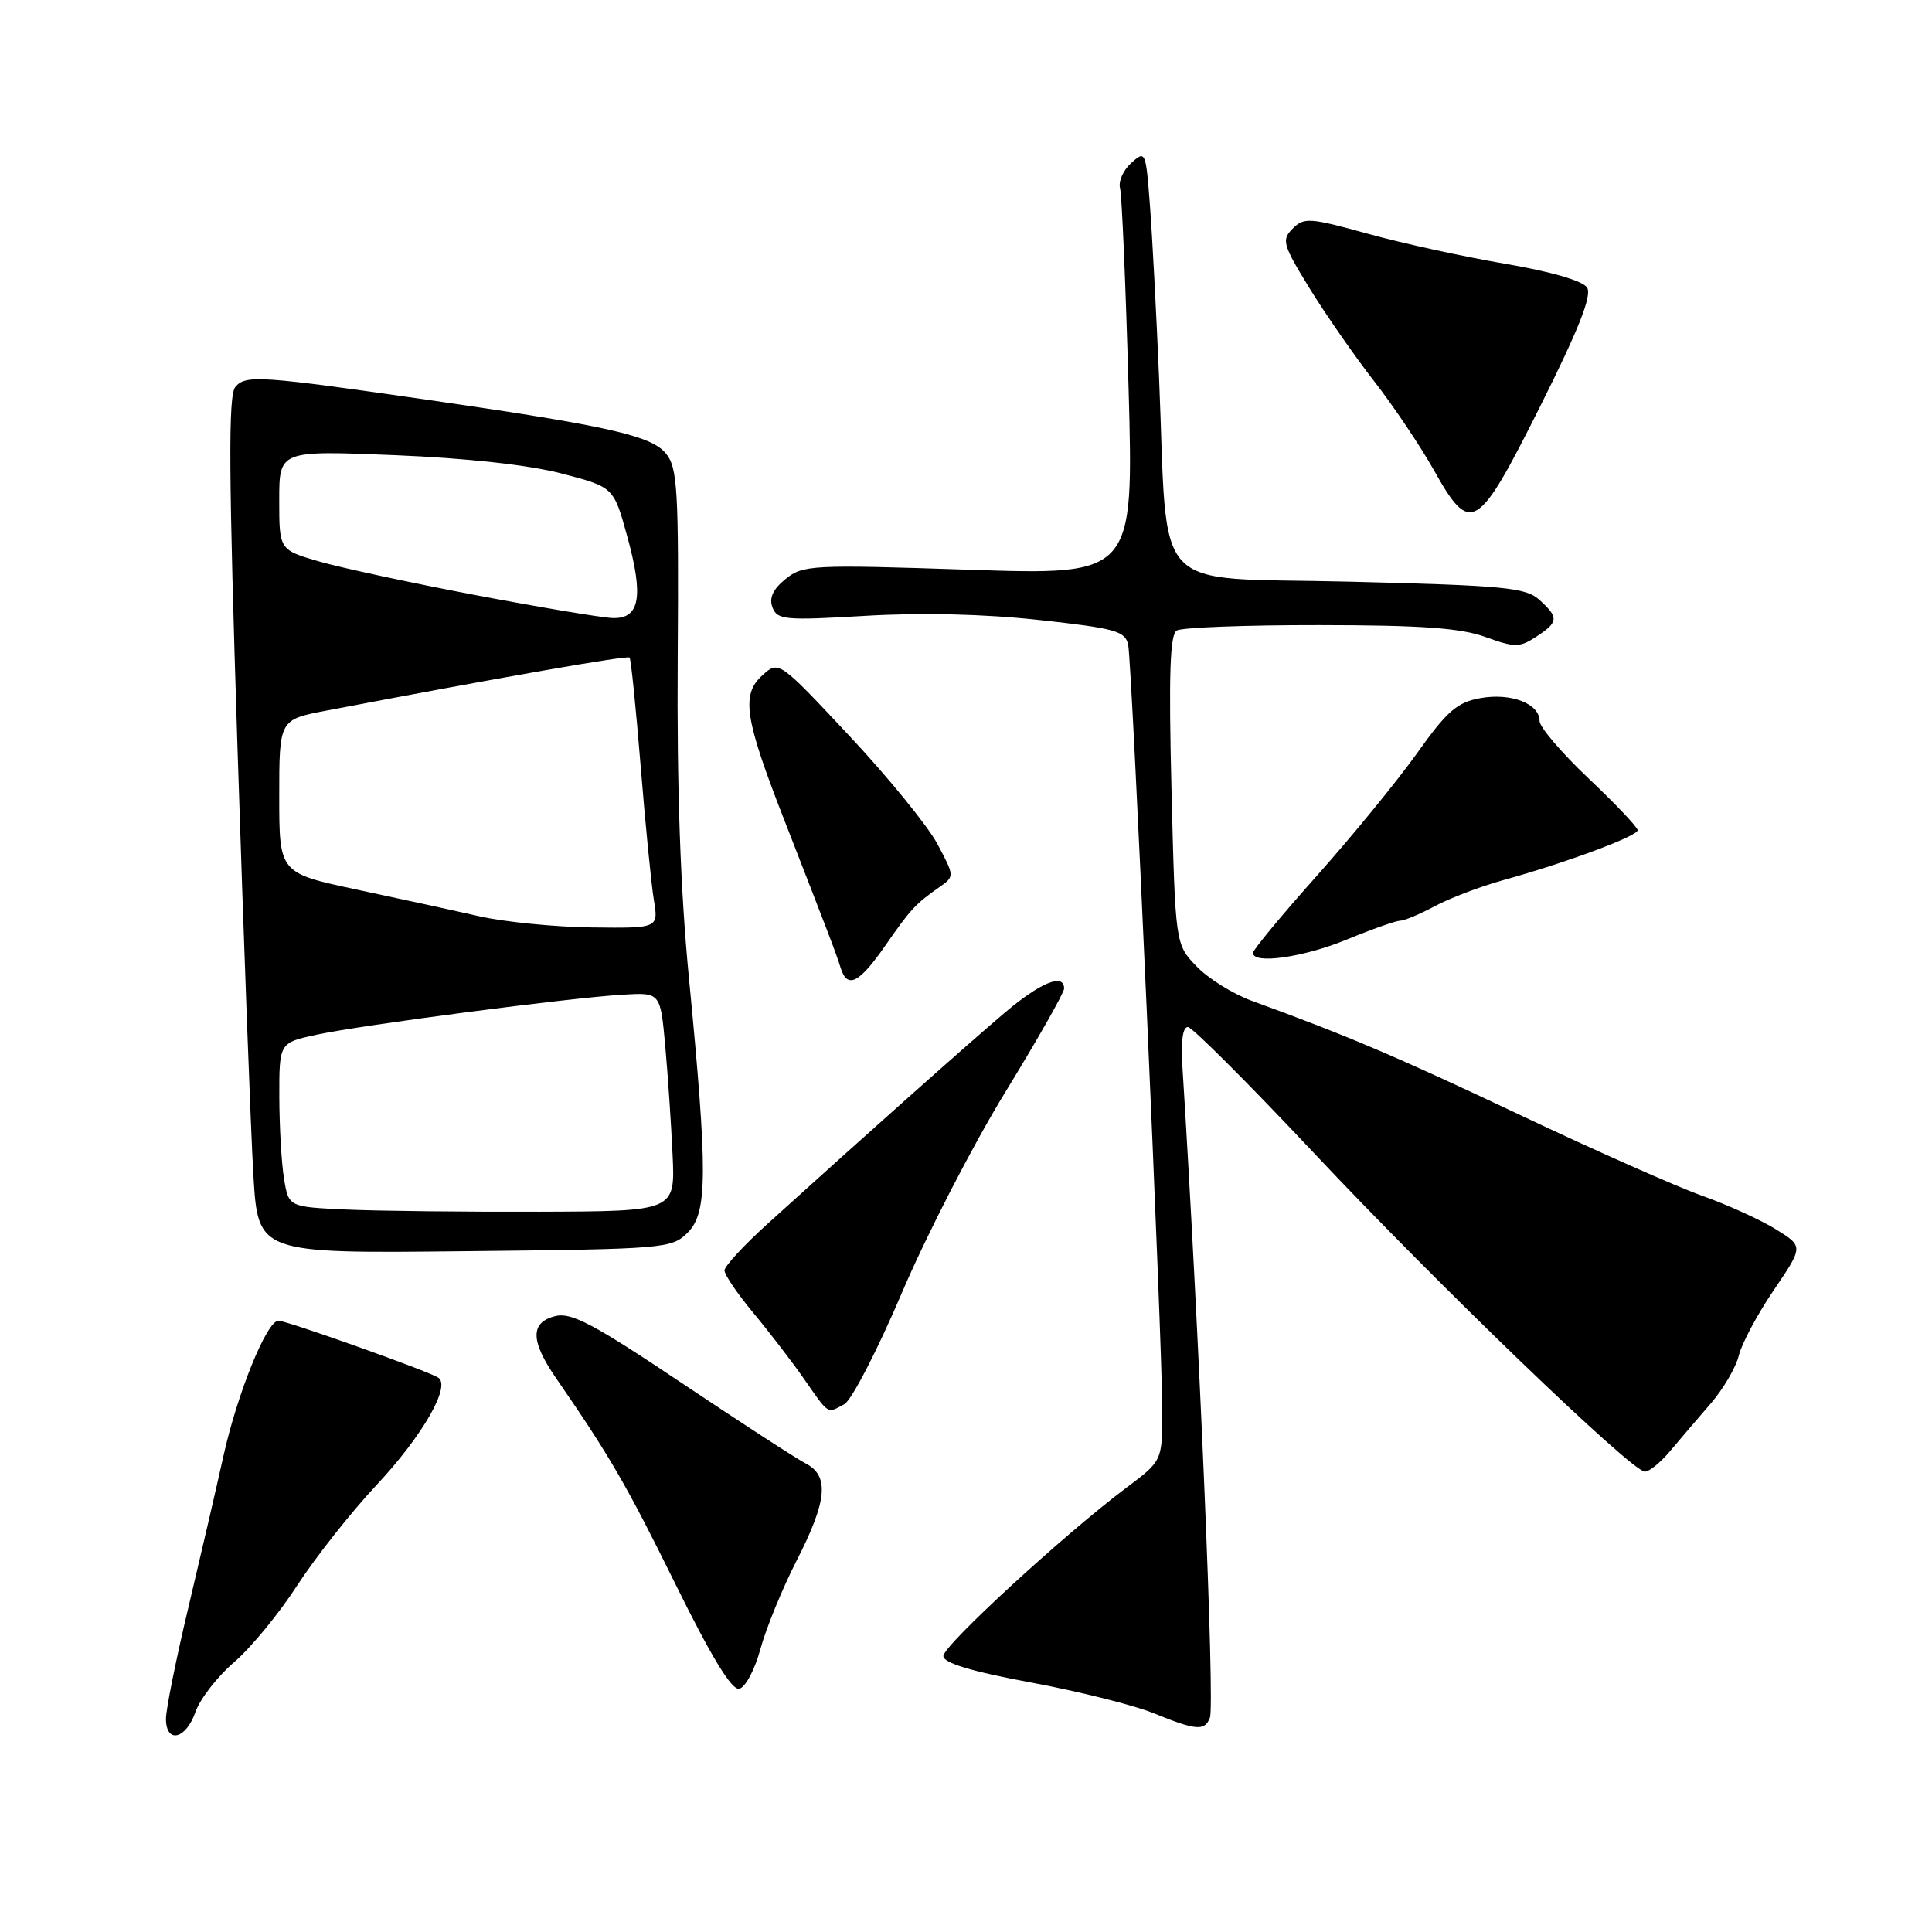 <?xml version="1.0" encoding="UTF-8" standalone="no"?>
<!DOCTYPE svg PUBLIC "-//W3C//DTD SVG 1.1//EN" "http://www.w3.org/Graphics/SVG/1.1/DTD/svg11.dtd" >
<svg xmlns="http://www.w3.org/2000/svg" xmlns:xlink="http://www.w3.org/1999/xlink" version="1.1" viewBox="0 0 256 256">
 <g >
 <path fill="currentColor"
d=" M 25.90 226.84 C 26.51 225.11 28.81 222.15 31.01 220.26 C 33.21 218.38 36.97 213.81 39.36 210.11 C 41.76 206.41 46.48 200.42 49.86 196.81 C 56.02 190.22 59.81 183.62 58.05 182.53 C 56.56 181.61 38.00 175.00 36.90 175.00 C 35.35 175.00 31.44 184.64 29.59 193.00 C 28.68 197.12 26.59 206.12 24.96 213.00 C 23.32 219.88 21.99 226.51 21.99 227.75 C 22.00 231.09 24.64 230.48 25.90 226.84 Z  M 160.32 227.60 C 160.98 225.88 158.90 176.57 156.67 141.25 C 156.46 137.91 156.73 136.03 157.42 136.09 C 158.01 136.14 165.47 143.60 174.00 152.67 C 190.59 170.32 216.22 195.00 217.96 195.00 C 218.54 195.00 220.02 193.79 221.26 192.32 C 222.49 190.85 224.90 188.03 226.60 186.07 C 228.31 184.11 230.02 181.20 230.40 179.62 C 230.79 178.03 232.87 174.13 235.04 170.94 C 238.97 165.15 238.97 165.15 235.30 162.88 C 233.28 161.63 228.90 159.64 225.56 158.45 C 222.23 157.27 211.40 152.47 201.50 147.78 C 184.97 139.96 178.62 137.26 165.92 132.63 C 163.40 131.72 160.08 129.65 158.54 128.04 C 155.74 125.12 155.74 125.12 155.23 104.71 C 154.85 89.46 155.02 84.10 155.92 83.55 C 156.58 83.14 165.08 82.82 174.81 82.83 C 188.28 82.84 193.53 83.21 196.82 84.40 C 200.74 85.82 201.35 85.81 203.57 84.36 C 206.52 82.43 206.57 81.83 203.97 79.48 C 202.18 77.85 199.35 77.58 178.72 77.07 C 152.07 76.42 154.81 79.36 153.58 50.00 C 153.22 41.47 152.68 31.21 152.37 27.18 C 151.83 20.03 151.77 19.90 149.89 21.60 C 148.84 22.55 148.17 24.05 148.41 24.92 C 148.65 25.79 149.16 37.69 149.54 51.36 C 150.23 76.22 150.23 76.22 128.37 75.49 C 107.55 74.80 106.38 74.86 104.08 76.73 C 102.41 78.09 101.88 79.24 102.36 80.49 C 102.99 82.14 104.03 82.23 114.68 81.60 C 122.04 81.16 130.48 81.36 137.68 82.15 C 147.83 83.26 149.11 83.62 149.49 85.45 C 150.01 87.99 154.02 178.05 154.01 187.04 C 154.00 193.57 154.00 193.57 149.25 197.13 C 141.01 203.31 125.00 218.03 125.00 219.43 C 125.00 220.35 128.62 221.45 136.56 222.93 C 142.92 224.11 150.23 225.94 152.81 226.99 C 158.53 229.31 159.63 229.40 160.32 227.60 Z  M 100.76 218.50 C 101.51 215.75 103.67 210.48 105.56 206.78 C 109.61 198.87 109.92 195.55 106.75 193.91 C 105.51 193.27 98.12 188.47 90.32 183.25 C 78.62 175.41 75.69 173.86 73.57 174.39 C 70.24 175.23 70.27 177.66 73.68 182.61 C 80.82 192.97 83.00 196.73 89.49 209.88 C 94.23 219.50 96.94 223.96 97.94 223.77 C 98.75 223.62 100.01 221.27 100.76 218.50 Z  M 111.87 186.07 C 112.83 185.56 116.26 178.92 119.50 171.32 C 122.73 163.72 128.89 151.76 133.19 144.74 C 137.49 137.72 141.00 131.54 141.00 130.99 C 141.00 128.89 137.87 130.17 133.06 134.25 C 128.39 138.21 115.25 149.90 101.75 162.12 C 98.59 164.98 96.00 167.78 96.00 168.34 C 96.00 168.91 97.71 171.43 99.80 173.94 C 101.89 176.45 104.93 180.40 106.55 182.73 C 109.89 187.52 109.56 187.31 111.87 186.07 Z  M 91.13 163.32 C 93.77 160.67 93.79 155.42 91.28 129.50 C 90.16 117.97 89.68 104.40 89.80 87.34 C 89.95 64.80 89.78 61.96 88.23 60.08 C 86.31 57.74 80.55 56.44 57.50 53.10 C 34.41 49.77 32.55 49.64 31.18 51.28 C 30.23 52.42 30.30 62.77 31.47 99.12 C 32.29 124.63 33.24 150.13 33.58 155.79 C 34.20 166.09 34.20 166.09 61.57 165.79 C 88.18 165.51 89.01 165.44 91.13 163.32 Z  M 117.27 125.35 C 120.67 120.45 121.29 119.78 124.50 117.53 C 126.49 116.13 126.49 116.10 124.20 111.81 C 122.93 109.44 117.69 103.00 112.55 97.51 C 103.19 87.51 103.19 87.51 101.01 89.49 C 98.19 92.04 98.66 95.18 103.86 108.50 C 109.92 124.05 110.81 126.37 111.39 128.25 C 112.27 131.07 113.83 130.30 117.27 125.35 Z  M 178.50 124.48 C 181.80 123.12 184.96 122.01 185.51 122.00 C 186.07 122.00 188.16 121.13 190.14 120.06 C 192.13 119.00 196.18 117.46 199.13 116.64 C 207.43 114.35 217.00 110.79 217.00 110.01 C 217.00 109.62 214.07 106.53 210.50 103.15 C 206.93 99.77 204.00 96.34 204.00 95.54 C 204.00 93.24 200.24 91.78 196.18 92.50 C 193.08 93.05 191.75 94.20 187.75 99.83 C 185.13 103.50 179.18 110.78 174.53 116.00 C 169.87 121.22 166.05 125.84 166.03 126.25 C 165.97 127.82 172.74 126.86 178.50 124.48 Z  M 204.11 53.79 C 209.19 43.63 210.96 39.16 210.30 38.11 C 209.73 37.21 205.54 35.99 199.44 34.95 C 193.97 34.02 185.77 32.23 181.20 30.96 C 173.55 28.84 172.78 28.79 171.29 30.29 C 169.79 31.79 169.96 32.40 173.53 38.21 C 175.66 41.67 179.50 47.20 182.07 50.50 C 184.64 53.80 188.19 59.09 189.97 62.25 C 194.88 71.01 195.74 70.49 204.11 53.79 Z  M 45.87 160.27 C 38.25 159.92 38.25 159.92 37.64 156.21 C 37.30 154.17 37.02 149.27 37.01 145.33 C 37.00 138.17 37.00 138.17 41.96 137.10 C 47.92 135.82 75.50 132.21 82.50 131.80 C 87.50 131.50 87.50 131.50 88.14 138.50 C 88.49 142.35 88.93 148.88 89.12 153.00 C 89.47 160.50 89.47 160.50 71.49 160.56 C 61.59 160.59 50.07 160.46 45.87 160.27 Z  M 63.50 121.41 C 60.20 120.66 52.89 119.07 47.25 117.87 C 37.00 115.68 37.00 115.68 37.00 105.52 C 37.00 95.35 37.00 95.35 43.25 94.16 C 66.31 89.76 83.14 86.81 83.42 87.13 C 83.61 87.33 84.26 93.80 84.89 101.50 C 85.51 109.20 86.30 117.19 86.64 119.25 C 87.26 123.00 87.26 123.00 78.38 122.89 C 73.50 122.83 66.80 122.16 63.50 121.41 Z  M 63.05 78.86 C 54.55 77.25 45.21 75.24 42.30 74.40 C 37.00 72.86 37.00 72.86 37.00 66.27 C 37.00 59.69 37.00 59.69 52.25 60.31 C 61.81 60.70 70.08 61.61 74.40 62.74 C 81.31 64.54 81.31 64.54 83.10 71.02 C 85.32 79.08 84.79 82.04 81.14 81.89 C 79.69 81.84 71.55 80.47 63.05 78.86 Z "/>
</g>
</svg>
